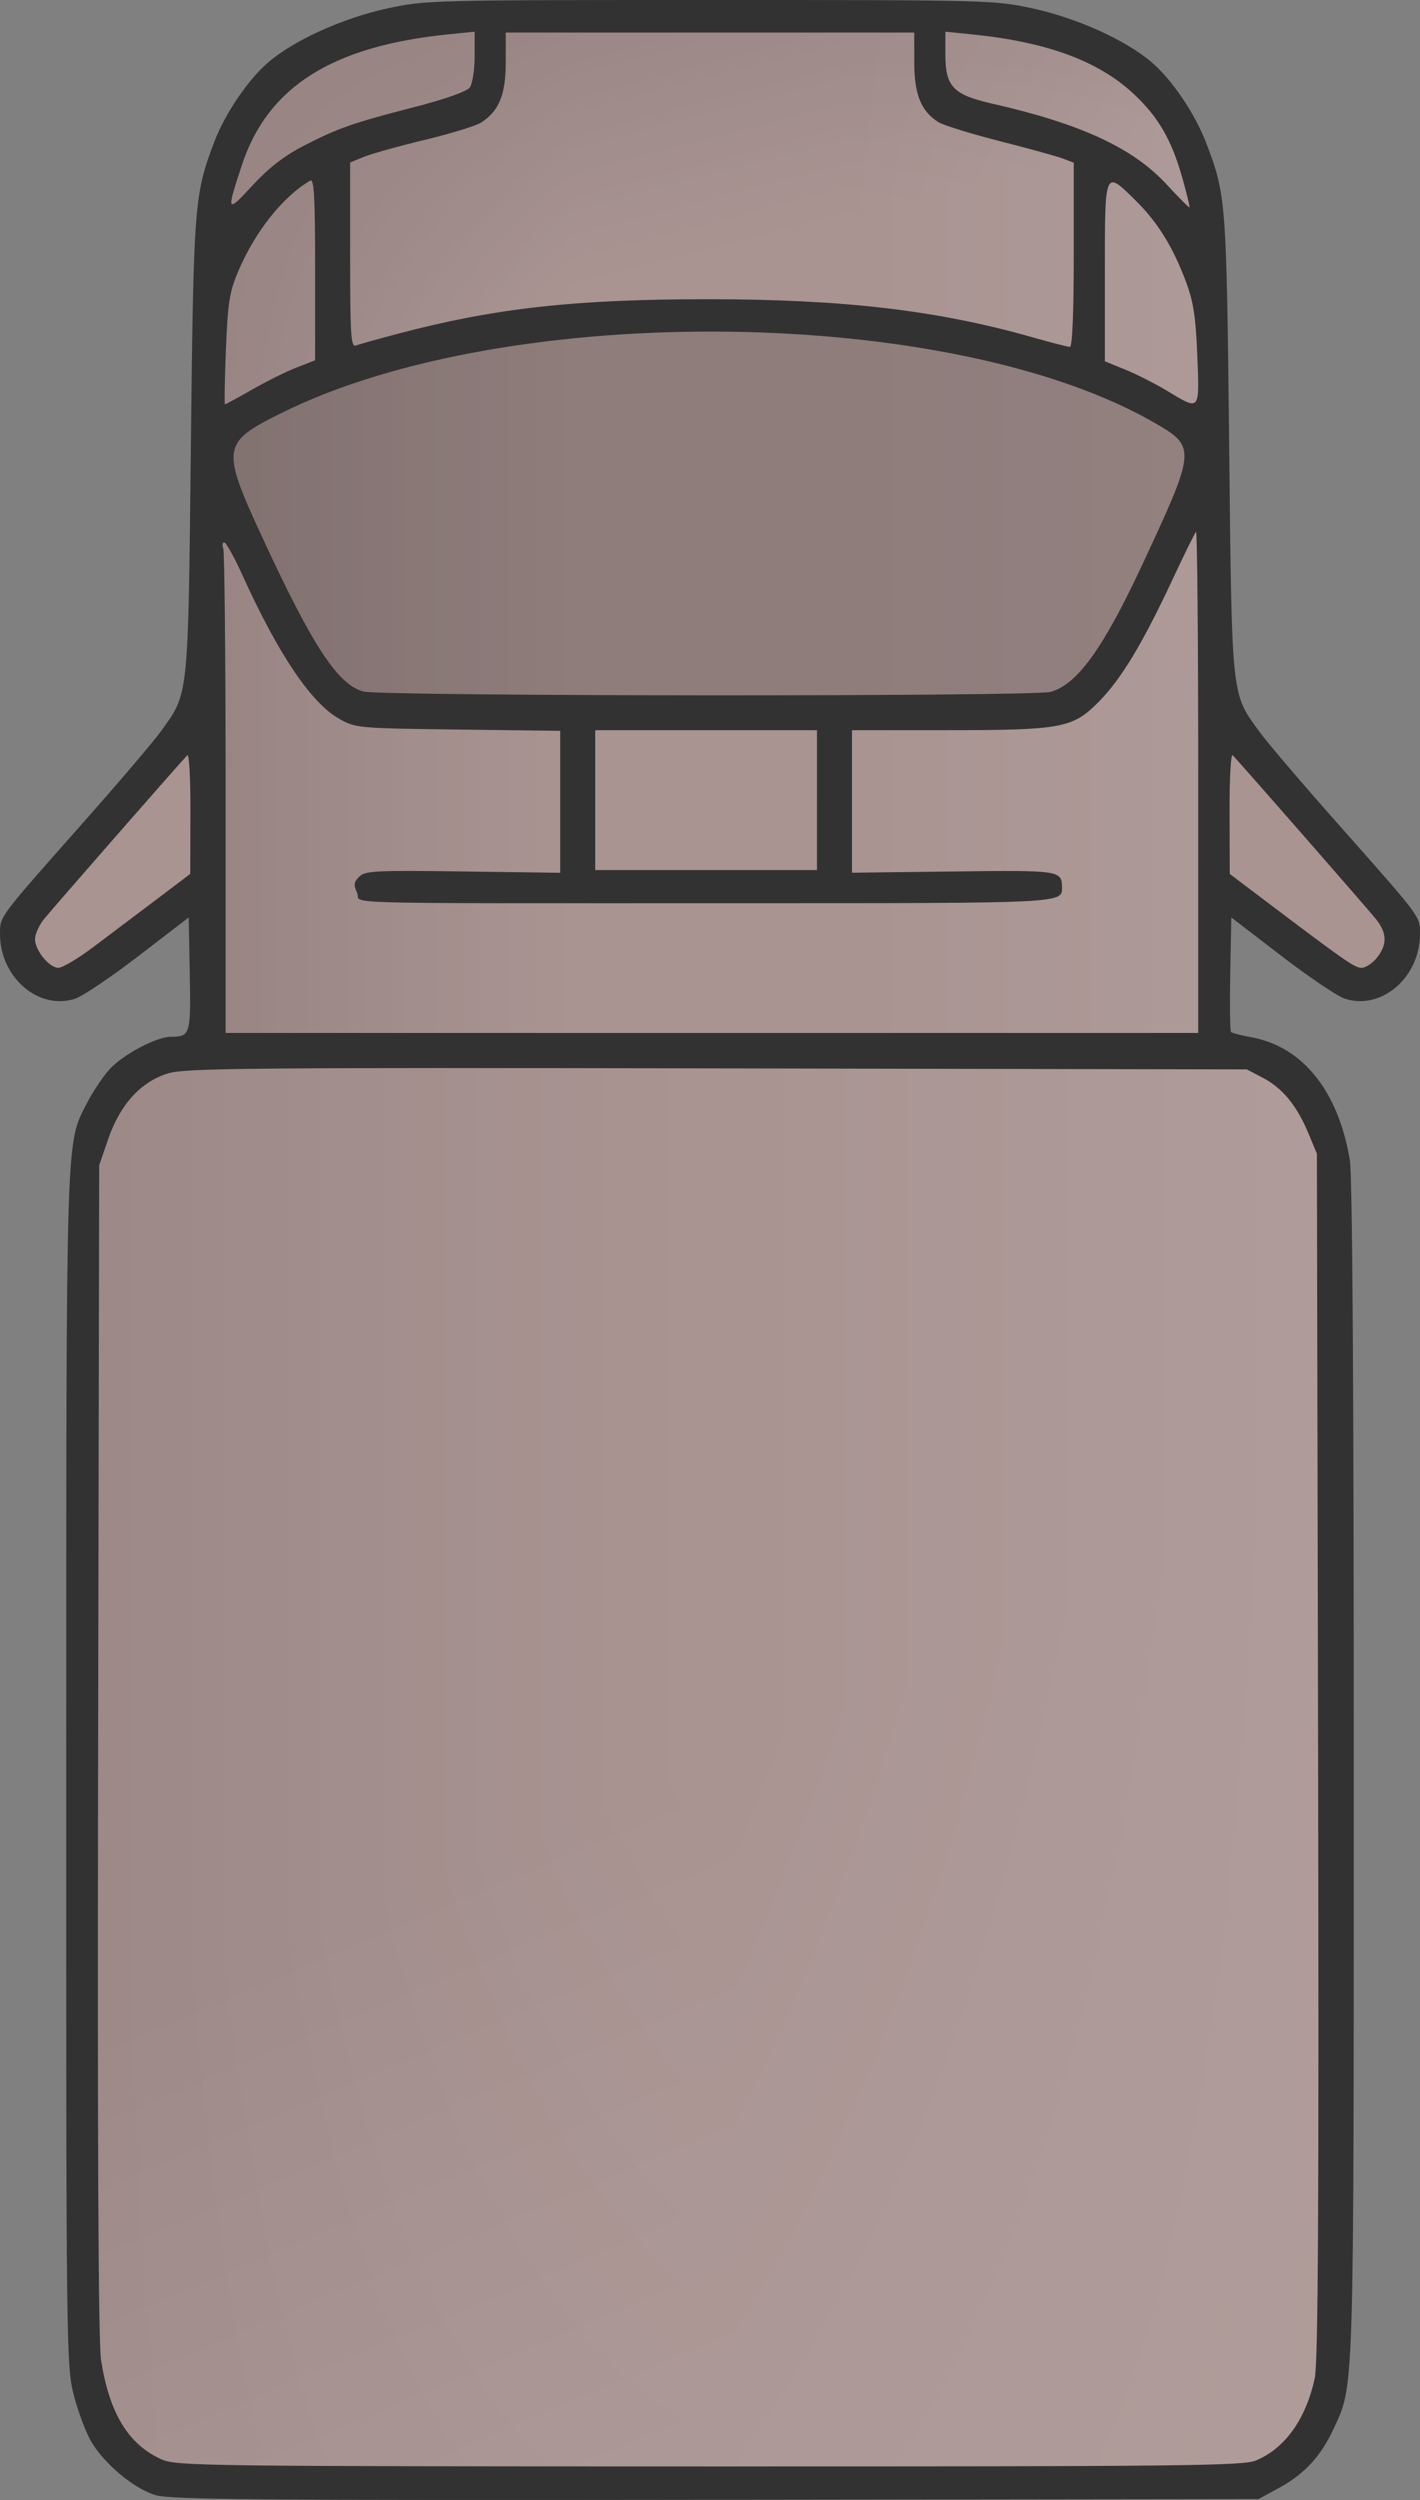 <?xml version="1.0" encoding="UTF-8" standalone="no"?>
<!-- Created with Inkscape (http://www.inkscape.org/) -->

<svg
   xmlns:dc="http://purl.org/dc/elements/1.1/"
   xmlns:cc="http://creativecommons.org/ns#"
   xmlns:rdf="http://www.w3.org/1999/02/22-rdf-syntax-ns#"
   xmlns:svg="http://www.w3.org/2000/svg"
   xmlns="http://www.w3.org/2000/svg"
   xmlns:xlink="http://www.w3.org/1999/xlink"
   xmlns:sodipodi="http://sodipodi.sourceforge.net/DTD/sodipodi-0.dtd"
   xmlns:inkscape="http://www.inkscape.org/namespaces/inkscape"
   version="1.1"
   id="svg915"
   width="250"
   height="440"
   viewBox="0 0 250 440"
   sodipodi:docname="car-simple03_red.svg"
   enable-background="new"
   inkscape:version="0.92.3 (2405546, 2018-03-11)"
   inkscape:export-filename="/mnt/Daten/Dokumente/OSM/Kartenstile/Daten/Straßenraumkarte/symbols/cars/colored/car-police_silver2.png"
   inkscape:export-xdpi="180"
   inkscape:export-ydpi="180">
  <rect x="0" y="0" width="250" height="440" fill="#808080" stroke="none"/>
  <defs
     id="defs919">
    <linearGradient
       inkscape:collect="always"
       id="linearGradient1024">
      <stop
         style="stop-color:#fffffc;stop-opacity:1;"
         offset="0"
         id="stop1020" />
      <stop
         style="stop-color:#fffffc;stop-opacity:0;"
         offset="1"
         id="stop1022" />
    </linearGradient>
    <linearGradient
       inkscape:collect="always"
       id="linearGradient941">
      <stop
         style="stop-color:#000000;stop-opacity:1;"
         offset="0"
         id="stop937" />
      <stop
         style="stop-color:#000000;stop-opacity:0;"
         offset="1"
         id="stop939" />
    </linearGradient>
    <linearGradient
       inkscape:collect="always"
       id="linearGradient1140">
      <stop
         style="stop-color:#000000;stop-opacity:1;"
         offset="0"
         id="stop1136" />
      <stop
         style="stop-color:#000000;stop-opacity:0;"
         offset="1"
         id="stop1138" />
    </linearGradient>
    <linearGradient
       inkscape:collect="always"
       id="linearGradient1114">
      <stop
         style="stop-color:#ffffff;stop-opacity:1;"
         offset="0"
         id="stop1110" />
      <stop
         style="stop-color:#ffffff;stop-opacity:0;"
         offset="1"
         id="stop1112" />
    </linearGradient>
    <linearGradient
       inkscape:collect="always"
       id="linearGradient1042">
      <stop
         style="stop-color:#000000;stop-opacity:1;"
         offset="0"
         id="stop1038" />
      <stop
         style="stop-color:#000000;stop-opacity:0;"
         offset="1"
         id="stop1040" />
    </linearGradient>
    <linearGradient
       inkscape:collect="always"
       id="linearGradient998">
      <stop
         style="stop-color:#000000;stop-opacity:1;"
         offset="0"
         id="stop994" />
      <stop
         style="stop-color:#000000;stop-opacity:0;"
         offset="1"
         id="stop996" />
    </linearGradient>
    <linearGradient
       inkscape:collect="always"
       xlink:href="#linearGradient998"
       id="linearGradient1000"
       x1="33.941"
       y1="219.736"
       x2="101.116"
       y2="219.736"
       gradientUnits="userSpaceOnUse"
       gradientTransform="matrix(0.963,0,0,0.996,3.725,1.067)" />
    <linearGradient
       inkscape:collect="always"
       xlink:href="#linearGradient1140"
       id="linearGradient892"
       gradientUnits="userSpaceOnUse"
       x1="78.057"
       y1="2.875"
       x2="91.217"
       y2="53.566" />
    <linearGradient
       inkscape:collect="always"
       xlink:href="#linearGradient1042"
       id="linearGradient896"
       gradientUnits="userSpaceOnUse"
       x1="37.209"
       y1="147.84"
       x2="100.866"
       y2="147.84" />
    <linearGradient
       inkscape:collect="always"
       xlink:href="#linearGradient1114"
       id="linearGradient898"
       gradientUnits="userSpaceOnUse"
       gradientTransform="matrix(-1,0,0,1,356.685,128.981)"
       x1="144.171"
       y1="20"
       x2="207.579"
       y2="20" />
    <linearGradient
       inkscape:collect="always"
       xlink:href="#linearGradient941"
       id="linearGradient943"
       x1="14.663"
       y1="311.13"
       x2="120.208"
       y2="311.13"
       gradientUnits="userSpaceOnUse" />
    <linearGradient
       inkscape:collect="always"
       xlink:href="#linearGradient973"
       id="linearGradient975"
       x1="155.117"
       y1="10.356"
       x2="260.662"
       y2="10.356"
       gradientUnits="userSpaceOnUse"
       gradientTransform="matrix(-1,0,0,1,390.117,299.754)" />
    <linearGradient
       inkscape:collect="always"
       id="linearGradient973">
      <stop
         style="stop-color:#fffffc;stop-opacity:1;"
         offset="0"
         id="stop969" />
      <stop
         style="stop-color:#fffffc;stop-opacity:0;"
         offset="1"
         id="stop971" />
    </linearGradient>
    <linearGradient
       inkscape:collect="always"
       xlink:href="#linearGradient1024"
       id="linearGradient1030"
       gradientUnits="userSpaceOnUse"
       x1="195.889"
       y1="507.757"
       x2="114.564"
       y2="314.717" />
  </defs>
  <sodipodi:namedview
     pagecolor="#ffffff"
     bordercolor="#666666"
     borderopacity="1"
     objecttolerance="10"
     gridtolerance="10"
     guidetolerance="10"
     inkscape:pageopacity="0"
     inkscape:pageshadow="2"
     inkscape:window-width="1920"
     inkscape:window-height="1053"
     id="namedview917"
     showgrid="false"
     inkscape:zoom="1.4142136"
     inkscape:cx="129.67045"
     inkscape:cy="232.45343"
     inkscape:window-x="0"
     inkscape:window-y="27"
     inkscape:window-maximized="1"
     inkscape:current-layer="g2197" />
  <g
     transform="translate(0,252.16)"
     style="display:none;opacity:1"
     inkscape:label="colour yellow"
     id="g1139"
     inkscape:groupmode="layer">
    <path
       sodipodi:nodetypes="cccccccccccccccccccccccccccccccc"
       inkscape:connector-curvature="0"
       id="path1137"
       d="m 41.799,-229.149 13.059,-14.344 23.199,-5.793 97.47,-0.223 20.562,7.159 11.835,11.592 5.291,18.225 0.884,86.088 33.604,38.355 -7.994,10.738 -26.317,-17.827 0.291,27.929 10.646,2.009 8.283,8.499 2.368,9.582 -0.545,214.202 -4.835,12.515 -10.93,5.38 -187.235,0.427 -8.104,-3.5 -5.696,-6.497 -2.971,-10.078 0.021,-211.43 3.41,-11.549 8.316,-7.659 9.535,-1.975 L 35.834,-94.725 9.198,-77.558 2.5,-87.608 l 33.709,-40.711 0.75,-80.486 z"
       style="opacity:1;fill:#c3b992;fill-opacity:1;stroke:none;stroke-width:158.168;stroke-miterlimit:4;stroke-dasharray:none;stroke-opacity:1" />
  </g>
  <g
     style="display:none;opacity:1"
     inkscape:label="colour white"
     id="g1143"
     inkscape:groupmode="layer"
     transform="translate(0,252.16)">
    <path
       sodipodi:nodetypes="cccccccccccccccccccccccccccccccc"
       inkscape:connector-curvature="0"
       id="path1141"
       d="m 41.799,-229.149 13.059,-14.344 23.199,-5.793 97.47,-0.223 20.562,7.159 11.835,11.592 5.291,18.225 0.884,86.088 33.604,38.355 -7.994,10.738 -26.317,-17.827 0.291,27.929 10.646,2.009 8.283,8.499 2.368,9.582 -0.545,214.202 -4.835,12.515 -10.93,5.38 -187.235,0.427 -8.104,-3.5 -5.696,-6.497 -2.971,-10.078 0.021,-211.43 3.41,-11.549 8.316,-7.659 9.535,-1.975 L 35.834,-94.725 9.198,-77.558 2.5,-87.608 l 33.709,-40.711 0.75,-80.486 z"
       style="opacity:1;fill:#d5d5d5;fill-opacity:1;stroke:none;stroke-width:158.168;stroke-miterlimit:4;stroke-dasharray:none;stroke-opacity:1" />
  </g>
  <g
     transform="translate(0,252.16)"
     style="display:none;opacity:1"
     inkscape:label="colour silver"
     id="g1135"
     inkscape:groupmode="layer">
    <path
       sodipodi:nodetypes="cccccccccccccccccccccccccccccccc"
       inkscape:connector-curvature="0"
       id="path1133"
       d="m 41.799,-229.149 13.059,-14.344 23.199,-5.793 97.47,-0.223 20.562,7.159 11.835,11.592 5.291,18.225 0.884,86.088 33.604,38.355 -7.994,10.738 -26.317,-17.827 0.291,27.929 10.646,2.009 8.283,8.499 2.368,9.582 -0.545,214.202 -4.835,12.515 -10.93,5.38 -187.235,0.427 -8.104,-3.5 -5.696,-6.497 -2.971,-10.078 0.021,-211.43 3.41,-11.549 8.316,-7.659 9.535,-1.975 L 35.834,-94.725 9.198,-77.558 2.5,-87.608 l 33.709,-40.711 0.75,-80.486 z"
       style="opacity:1;fill:#bababa;fill-opacity:1;stroke:none;stroke-width:158.168;stroke-miterlimit:4;stroke-dasharray:none;stroke-opacity:1" />
  </g>
  <g
     transform="translate(0,252.16)"
     style="display:inline;opacity:1"
     inkscape:label="colour red"
     id="g1131"
     inkscape:groupmode="layer">
    <path
       sodipodi:nodetypes="cccccccccccccccccccccccccccccccc"
       inkscape:connector-curvature="0"
       id="path1129"
       d="m 41.799,-229.149 13.059,-14.344 23.199,-5.793 97.47,-0.223 20.562,7.159 11.835,11.592 5.291,18.225 0.884,86.088 33.604,38.355 -7.994,10.738 -26.317,-17.827 0.291,27.929 10.646,2.009 8.283,8.499 2.368,9.582 -0.545,214.202 -4.835,12.515 -10.93,5.38 -187.235,0.427 -8.104,-3.5 -5.696,-6.497 -2.971,-10.078 0.021,-211.43 3.41,-11.549 8.316,-7.659 9.535,-1.975 L 35.834,-94.725 9.198,-77.558 2.5,-87.608 l 33.709,-40.711 0.75,-80.486 z"
       style="opacity:1;fill:#a99492;fill-opacity:1;stroke:none;stroke-width:158.168;stroke-miterlimit:4;stroke-dasharray:none;stroke-opacity:1" />
  </g>
  <g
     transform="translate(0,252.16)"
     style="display:none;opacity:1"
     inkscape:label="colour green"
     id="g1127"
     inkscape:groupmode="layer">
    <path
       sodipodi:nodetypes="cccccccccccccccccccccccccccccccc"
       inkscape:connector-curvature="0"
       id="path1125"
       d="m 41.799,-229.149 13.059,-14.344 23.199,-5.793 97.47,-0.223 20.562,7.159 11.835,11.592 5.291,18.225 0.884,86.088 33.604,38.355 -7.994,10.738 -26.317,-17.827 0.291,27.929 10.646,2.009 8.283,8.499 2.368,9.582 -0.545,214.202 -4.835,12.515 -10.93,5.38 -187.235,0.427 -8.104,-3.5 -5.696,-6.497 -2.971,-10.078 0.021,-211.43 3.41,-11.549 8.316,-7.659 9.535,-1.975 L 35.834,-94.725 9.198,-77.558 2.5,-87.608 l 33.709,-40.711 0.75,-80.486 z"
       style="opacity:1;fill:#95a692;fill-opacity:1;stroke:none;stroke-width:158.168;stroke-miterlimit:4;stroke-dasharray:none;stroke-opacity:1" />
  </g>
  <g
     transform="translate(0,252.16)"
     style="display:none;opacity:1"
     inkscape:label="colour gray"
     id="g1123"
     inkscape:groupmode="layer">
    <path
       sodipodi:nodetypes="cccccccccccccccccccccccccccccccc"
       inkscape:connector-curvature="0"
       id="path1121"
       d="m 41.799,-229.149 13.059,-14.344 23.199,-5.793 97.47,-0.223 20.562,7.159 11.835,11.592 5.291,18.225 0.884,86.088 33.604,38.355 -7.994,10.738 -26.317,-17.827 0.291,27.929 10.646,2.009 8.283,8.499 2.368,9.582 -0.545,214.202 -4.835,12.515 -10.93,5.38 -187.235,0.427 -8.104,-3.5 -5.696,-6.497 -2.971,-10.078 0.021,-211.43 3.41,-11.549 8.316,-7.659 9.535,-1.975 L 35.834,-94.725 9.198,-77.558 2.5,-87.608 l 33.709,-40.711 0.75,-80.486 z"
       style="opacity:1;fill:#9b9b9a;fill-opacity:1;stroke:none;stroke-width:158.168;stroke-miterlimit:4;stroke-dasharray:none;stroke-opacity:1" />
  </g>
  <g
     transform="translate(0,252.16)"
     style="display:none;opacity:1"
     inkscape:label="colour dark blue"
     id="g1119"
     inkscape:groupmode="layer">
    <path
       sodipodi:nodetypes="cccccccccccccccccccccccccccccccc"
       inkscape:connector-curvature="0"
       id="path1117"
       d="m 41.799,-229.149 13.059,-14.344 23.199,-5.793 97.47,-0.223 20.562,7.159 11.835,11.592 5.291,18.225 0.884,86.088 33.604,38.355 -7.994,10.738 -26.317,-17.827 0.291,27.929 10.646,2.009 8.283,8.499 2.368,9.582 -0.545,214.202 -4.835,12.515 -10.93,5.38 -187.235,0.427 -8.104,-3.5 -5.696,-6.497 -2.971,-10.078 0.021,-211.43 3.41,-11.549 8.316,-7.659 9.535,-1.975 L 35.834,-94.725 9.198,-77.558 2.5,-87.608 l 33.709,-40.711 0.75,-80.486 z"
       style="opacity:1;fill:#9494a8;fill-opacity:1;stroke:none;stroke-width:158.168;stroke-miterlimit:4;stroke-dasharray:none;stroke-opacity:1" />
  </g>
  <g
     inkscape:groupmode="layer"
     id="g2197"
     inkscape:label="colour black"
     style="display:none;opacity:1"
     transform="translate(0,252.16)">
    <path
       style="opacity:1;fill:#777777;fill-opacity:1;stroke:none;stroke-width:158.168;stroke-miterlimit:4;stroke-dasharray:none;stroke-opacity:1"
       d="m 41.799,-229.149 13.059,-14.344 23.199,-5.793 97.47,-0.223 20.562,7.159 11.835,11.592 5.291,18.225 0.884,86.088 33.604,38.355 -7.994,10.738 -26.317,-17.827 0.291,27.929 10.646,2.009 8.283,8.499 2.368,9.582 -0.545,214.202 -4.835,12.515 -10.93,5.38 -187.235,0.427 -8.104,-3.5 -5.696,-6.497 -2.971,-10.078 0.021,-211.43 3.41,-11.549 8.316,-7.659 9.535,-1.975 L 35.834,-94.725 9.198,-77.558 2.5,-87.608 l 33.709,-40.711 0.75,-80.486 z"
       id="path2195"
       inkscape:connector-curvature="0"
       sodipodi:nodetypes="cccccccccccccccccccccccccccccccc" />
  </g>
  <g
     inkscape:groupmode="layer"
     id="layer8"
     inkscape:label="shadow back"
     style="display:inline;opacity:0.075">
    <path
       style="display:inline;opacity:1;fill:url(#linearGradient943);fill-opacity:1;stroke:none;stroke-width:1px;stroke-linecap:butt;stroke-linejoin:miter;stroke-opacity:1"
       d="m 120.208,184.734 v 252.437 l -88.774,0.354 -8.104,-3.5 -8.668,-16.575 0.021,-211.43 3.41,-11.549 8.316,-7.659 10.776,-1.812 z"
       id="path908"
       inkscape:connector-curvature="0" />
    <path
       style="display:inline;opacity:1;fill:url(#linearGradient975);fill-opacity:1;stroke:none;stroke-width:1px;stroke-linecap:butt;stroke-linejoin:miter;stroke-opacity:1"
       d="m 129.455,183.715 v 252.437 l 88.774,0.354 8.104,-3.5 8.668,-16.575 -0.021,-211.43 -3.41,-11.549 -8.316,-7.659 -10.776,-1.812 z"
       id="path908-5"
       inkscape:connector-curvature="0" />
    <path
       style="fill:url(#linearGradient1030);fill-opacity:1;stroke:none;stroke-width:1px;stroke-linecap:butt;stroke-linejoin:miter;stroke-opacity:1"
       d="m 213.682,184.911 -177.738,-0.073 -9.535,1.975 -8.316,7.659 -3.41,11.549 -0.021,211.43 2.971,10.078 5.696,6.497 8.104,3.5 187.235,-0.427 7.664,-4.093 8.101,-13.802 0.545,-214.202 -2.368,-9.582 -8.283,-8.499 z"
       id="path1018"
       inkscape:connector-curvature="0" />
  </g>
  <g
     inkscape:groupmode="layer"
     id="layer6"
     inkscape:label="shadow front"
     style="display:inline;opacity:0.1">
    <path
       style="fill:url(#linearGradient896);fill-opacity:1;stroke:none;stroke-width:1px;stroke-linecap:butt;stroke-linejoin:miter;stroke-opacity:1"
       d="M 101.116,2.654 V 185 l -63.93,1e-4 L 36.959,43.354 41.799,23.011 54.858,8.668 78.057,2.875 101.116,2.654"
       id="path1020"
       inkscape:connector-curvature="0"
       sodipodi:nodetypes="cccccccc" />
    <path
       style="display:inline;opacity:0.5;fill:url(#linearGradient898);fill-opacity:1;stroke:none;stroke-width:1px;stroke-linecap:butt;stroke-linejoin:miter;stroke-opacity:1"
       d="m 148.607,1.046 v 184.219 l 63.927,0.176 L 212.764,41.745 207.924,21.402 194.865,7.059 171.666,1.266 148.607,1.046"
       id="path1020-2"
       inkscape:connector-curvature="0"
       sodipodi:nodetypes="cccccccc" />
    <path
       style="fill:url(#linearGradient892);fill-opacity:1;stroke:none;stroke-width:1px;stroke-linecap:butt;stroke-linejoin:miter;stroke-opacity:1"
       d="M 60.104,124.63 187.737,124.277 212.839,80.083 212.764,41.745 207.924,21.402 194.865,7.059 171.666,1.266 78.057,2.875 57.452,8.842 41.799,23.011 l -4.84,20.343 0.291,40.81 z"
       id="path1134"
       inkscape:connector-curvature="0"
       sodipodi:nodetypes="ccccccccccccc" />
  </g>
  <g
     inkscape:groupmode="layer"
     id="layer1"
     inkscape:label="window">
    <path
       style="fill:#000000;stroke:none;stroke-width:1px;stroke-linecap:butt;stroke-linejoin:miter;stroke-opacity:1;fill-opacity:0.157"
       d="m 37,76.5 4.25,15.25 15.25,28 10,5.75 118.5,-0.25 8.5,-5.5 19.339,-39.667 -5.839,-7.583 -16.25,-7.25 -33.75,-8 -56,-1.25 -41.75,8.5 z"
       id="path869"
       inkscape:connector-curvature="0" />
  </g>
  <g
     inkscape:groupmode="layer"
     id="layer7"
     inkscape:label="type car-simple03"
     style="display:inline;opacity:1">
    <path
       style="fill:#323232;stroke-width:0.68;fill-opacity:1"
       d="m 27.335,439.134 c -3.766,-1.15 -8.905,-5.43 -11.249,-9.37 -0.935,-1.572 -2.318,-5.234 -3.071,-8.136 -1.342,-5.169 -1.37,-7.449 -1.359,-110.239 0.017,-113.682 -0.105,-109.938 3.701,-117.336 0.97,-1.886 2.703,-4.482 3.85,-5.769 2.36,-2.647 8.265,-5.799 10.893,-5.815 3.404,-0.024 3.513,-0.386 3.309,-11.049 l -0.19,-9.945 -8.811,6.765 c -4.846,3.721 -9.875,7.11 -11.175,7.533 -6.444,2.095 -13.233,-3.752 -13.233,-11.396 0,-3.14 -0.319,-2.712 14.455,-19.387 6.269,-7.076 12.483,-14.362 13.809,-16.19 4.987,-6.881 4.844,-5.535 5.339,-50.21 0.473,-42.747 0.595,-44.334 4.143,-53.671 1.886,-4.965 6.023,-11.025 9.575,-14.027 4.599,-3.886 13.052,-7.7 20.83,-9.398 6.727,-1.469 7.739,-1.495 56.849,-1.495 49.11,0 50.122,0.024 56.849,1.495 7.778,1.698 16.231,5.512 20.83,9.398 3.614,3.054 7.689,9.07 9.691,14.306 3.491,9.133 3.56,10.044 4.029,53.054 0.492,45.053 0.345,43.659 5.337,50.547 1.325,1.829 7.539,9.114 13.809,16.19 14.774,16.675 14.455,16.247 14.455,19.387 0,7.644 -6.789,13.49 -13.233,11.396 -1.3,-0.422 -6.329,-3.812 -11.175,-7.533 l -8.811,-6.765 -0.19,9.921 c -0.104,5.457 -0.04,10.067 0.14,10.246 0.181,0.178 1.808,0.596 3.615,0.927 9.024,1.656 15.303,9.509 17.302,21.64 0.454,2.752 0.697,40.473 0.692,107.455 -0.006,111.571 0.107,107.923 -3.625,115.951 -2.183,4.697 -5.093,7.833 -9.496,10.236 l -3.643,1.988 -95.548,0.128 c -80.967,0.108 -96.027,-0.017 -98.692,-0.832 z m 193.748,-6.077 c 5.122,-2.107 8.812,-7.25 10.381,-14.468 0.604,-2.781 0.754,-30.225 0.595,-109.622 l -0.211,-105.912 -1.491,-3.581 c -2.026,-4.867 -4.541,-7.944 -7.967,-9.748 l -2.871,-1.512 -93.113,-0.178 c -81.154,-0.155 -93.567,-0.048 -96.651,0.835 -4.848,1.388 -8.583,5.432 -10.7,11.588 l -1.59,4.62 -0.192,102.877 c -0.129,68.607 0.04,104.388 0.518,107.415 1.467,9.373 4.799,14.849 10.634,17.473 2.61,1.174 7.171,1.233 96.426,1.247 83.171,0.017 93.972,-0.103 96.233,-1.033 z M 210.958,137.506 c 0,-24.364 -0.176,-44.126 -0.391,-43.914 -0.214,0.212 -2.059,3.957 -4.1,8.323 -5.299,11.342 -9.048,17.562 -13.002,21.573 -4.61,4.677 -6.476,5.023 -27.062,5.023 h -16.405 v 12.543 12.544 l 17.841,-0.219 c 18.879,-0.232 19.105,-0.198 19.134,2.876 0.024,2.709 -0.017,2.711 -54.572,2.711 -76.74,-1.7e-4 -68.59,0.212 -69.526,-1.81 -0.654,-1.414 -0.589,-1.912 0.376,-2.862 1.052,-1.036 2.871,-1.127 18.272,-0.917 l 17.104,0.233 v -12.492 -12.492 l -17.979,-0.226 c -17.696,-0.223 -18.026,-0.253 -20.954,-1.904 -4.905,-2.766 -10.675,-11.322 -16.949,-25.132 -1.473,-3.243 -2.943,-5.899 -3.266,-5.903 -0.323,-0.003 -0.4,0.474 -0.171,1.061 0.229,0.587 0.416,20.015 0.416,43.174 v 42.107 h 85.616 85.616 z M 16.277,166.795 c 2.598,-1.948 7.535,-5.667 10.97,-8.264 l 6.247,-4.722 0.032,-10.76 c 0.017,-6.148 -0.222,-10.485 -0.563,-10.119 -2.212,2.376 -24.028,27.328 -25.265,28.896 -0.844,1.07 -1.535,2.623 -1.535,3.451 0,1.982 2.503,5.059 4.114,5.059 0.701,0 3.4,-1.594 5.998,-3.542 z M 242.415,168.559 c 1.832,-2.293 1.797,-4.308 -0.116,-6.733 -1.238,-1.569 -23.054,-26.52 -25.265,-28.896 -0.341,-0.367 -0.582,3.971 -0.563,10.119 l 0.032,10.76 6.247,4.722 c 14.116,10.67 15.748,11.806 16.969,11.806 0.701,0 1.914,-0.8 2.695,-1.778 z m -98.58,-27.736 4.1e-4,-12.311 h -19.52 -19.52 l -2.7e-4,12.311 -2.3e-4,12.311 h 19.52 19.52 z m 41.126,-19.055 c 4.696,-1.285 9.281,-7.654 16.215,-22.527 9.34,-20.032 9.391,-20.569 2.364,-24.668 C 167.938,53.808 89.787,52.808 49.718,72.605 c -10.785,5.328 -10.898,6.101 -3.289,22.514 8.635,18.627 13.031,25.308 17.488,26.579 3.027,0.863 117.904,0.93 121.044,0.072 z M 44.401,68.556 c 2.515,-1.438 6.035,-3.183 7.823,-3.879 l 3.251,-1.265 0.002,-16.062 c 0.002,-12.666 -0.179,-15.956 -0.854,-15.564 -4.797,2.79 -9.719,8.982 -12.68,15.955 -1.542,3.632 -1.837,5.507 -2.172,13.816 -0.213,5.288 -0.287,9.614 -0.165,9.613 0.122,-6.39e-4 2.28,-1.178 4.795,-2.615 z M 210.793,62.569 c -0.277,-6.886 -0.682,-9.491 -2.028,-13.067 -2.306,-6.124 -4.975,-10.416 -8.849,-14.232 -5.464,-5.382 -5.396,-5.54 -5.396,12.548 v 15.775 l 3.596,1.461 c 1.978,0.804 5.291,2.485 7.363,3.737 5.838,3.527 5.713,3.673 5.314,-6.222 z M 70.035,58.744 c 17.086,-4.517 31.13,-6.08 54.623,-6.08 23.871,0 40.499,1.956 57.228,6.73 3.193,0.911 6.109,1.657 6.48,1.657 0.424,0 0.675,-6.018 0.675,-16.207 V 28.637 l -1.884,-0.72 c -1.036,-0.397 -6.044,-1.78 -11.13,-3.074 -5.086,-1.294 -9.955,-2.8 -10.82,-3.347 -3.056,-1.93 -4.243,-4.875 -4.246,-10.534 l -0.002,-5.228 H 125 89.042 l -0.002,5.228 c -0.002,5.689 -1.178,8.576 -4.317,10.601 -0.905,0.584 -5.386,1.961 -9.959,3.061 -4.573,1.1 -9.395,2.444 -10.717,2.988 l -2.402,0.989 v 16.297 c 0,14.212 0.132,16.247 1.028,15.909 0.565,-0.214 3.879,-1.142 7.363,-2.063 z M 53.343,25.724 c 6.096,-3.155 8.667,-4.057 19.602,-6.875 5.48,-1.412 9.233,-2.739 9.76,-3.449 0.475,-0.64 0.857,-3.084 0.857,-5.488 v -4.335 l -4.623,0.467 c -20.454,2.064 -31.793,9.23 -36.335,22.964 -2.788,8.431 -2.714,8.577 1.836,3.647 2.833,-3.069 5.593,-5.218 8.902,-6.931 z M 208.16,31.324 c -1.891,-6.72 -4.235,-10.762 -8.605,-14.832 -6.218,-5.792 -15.28,-9.115 -28.493,-10.449 l -4.623,-0.467 v 4.089 c 0,5.569 1.392,7.021 8.219,8.572 15.623,3.551 24.779,7.779 30.682,14.171 2.149,2.327 3.98,4.162 4.069,4.078 0.089,-0.084 -0.472,-2.407 -1.248,-5.163 z"
       id="path826"
       inkscape:connector-curvature="0" />
  </g>
</svg>

